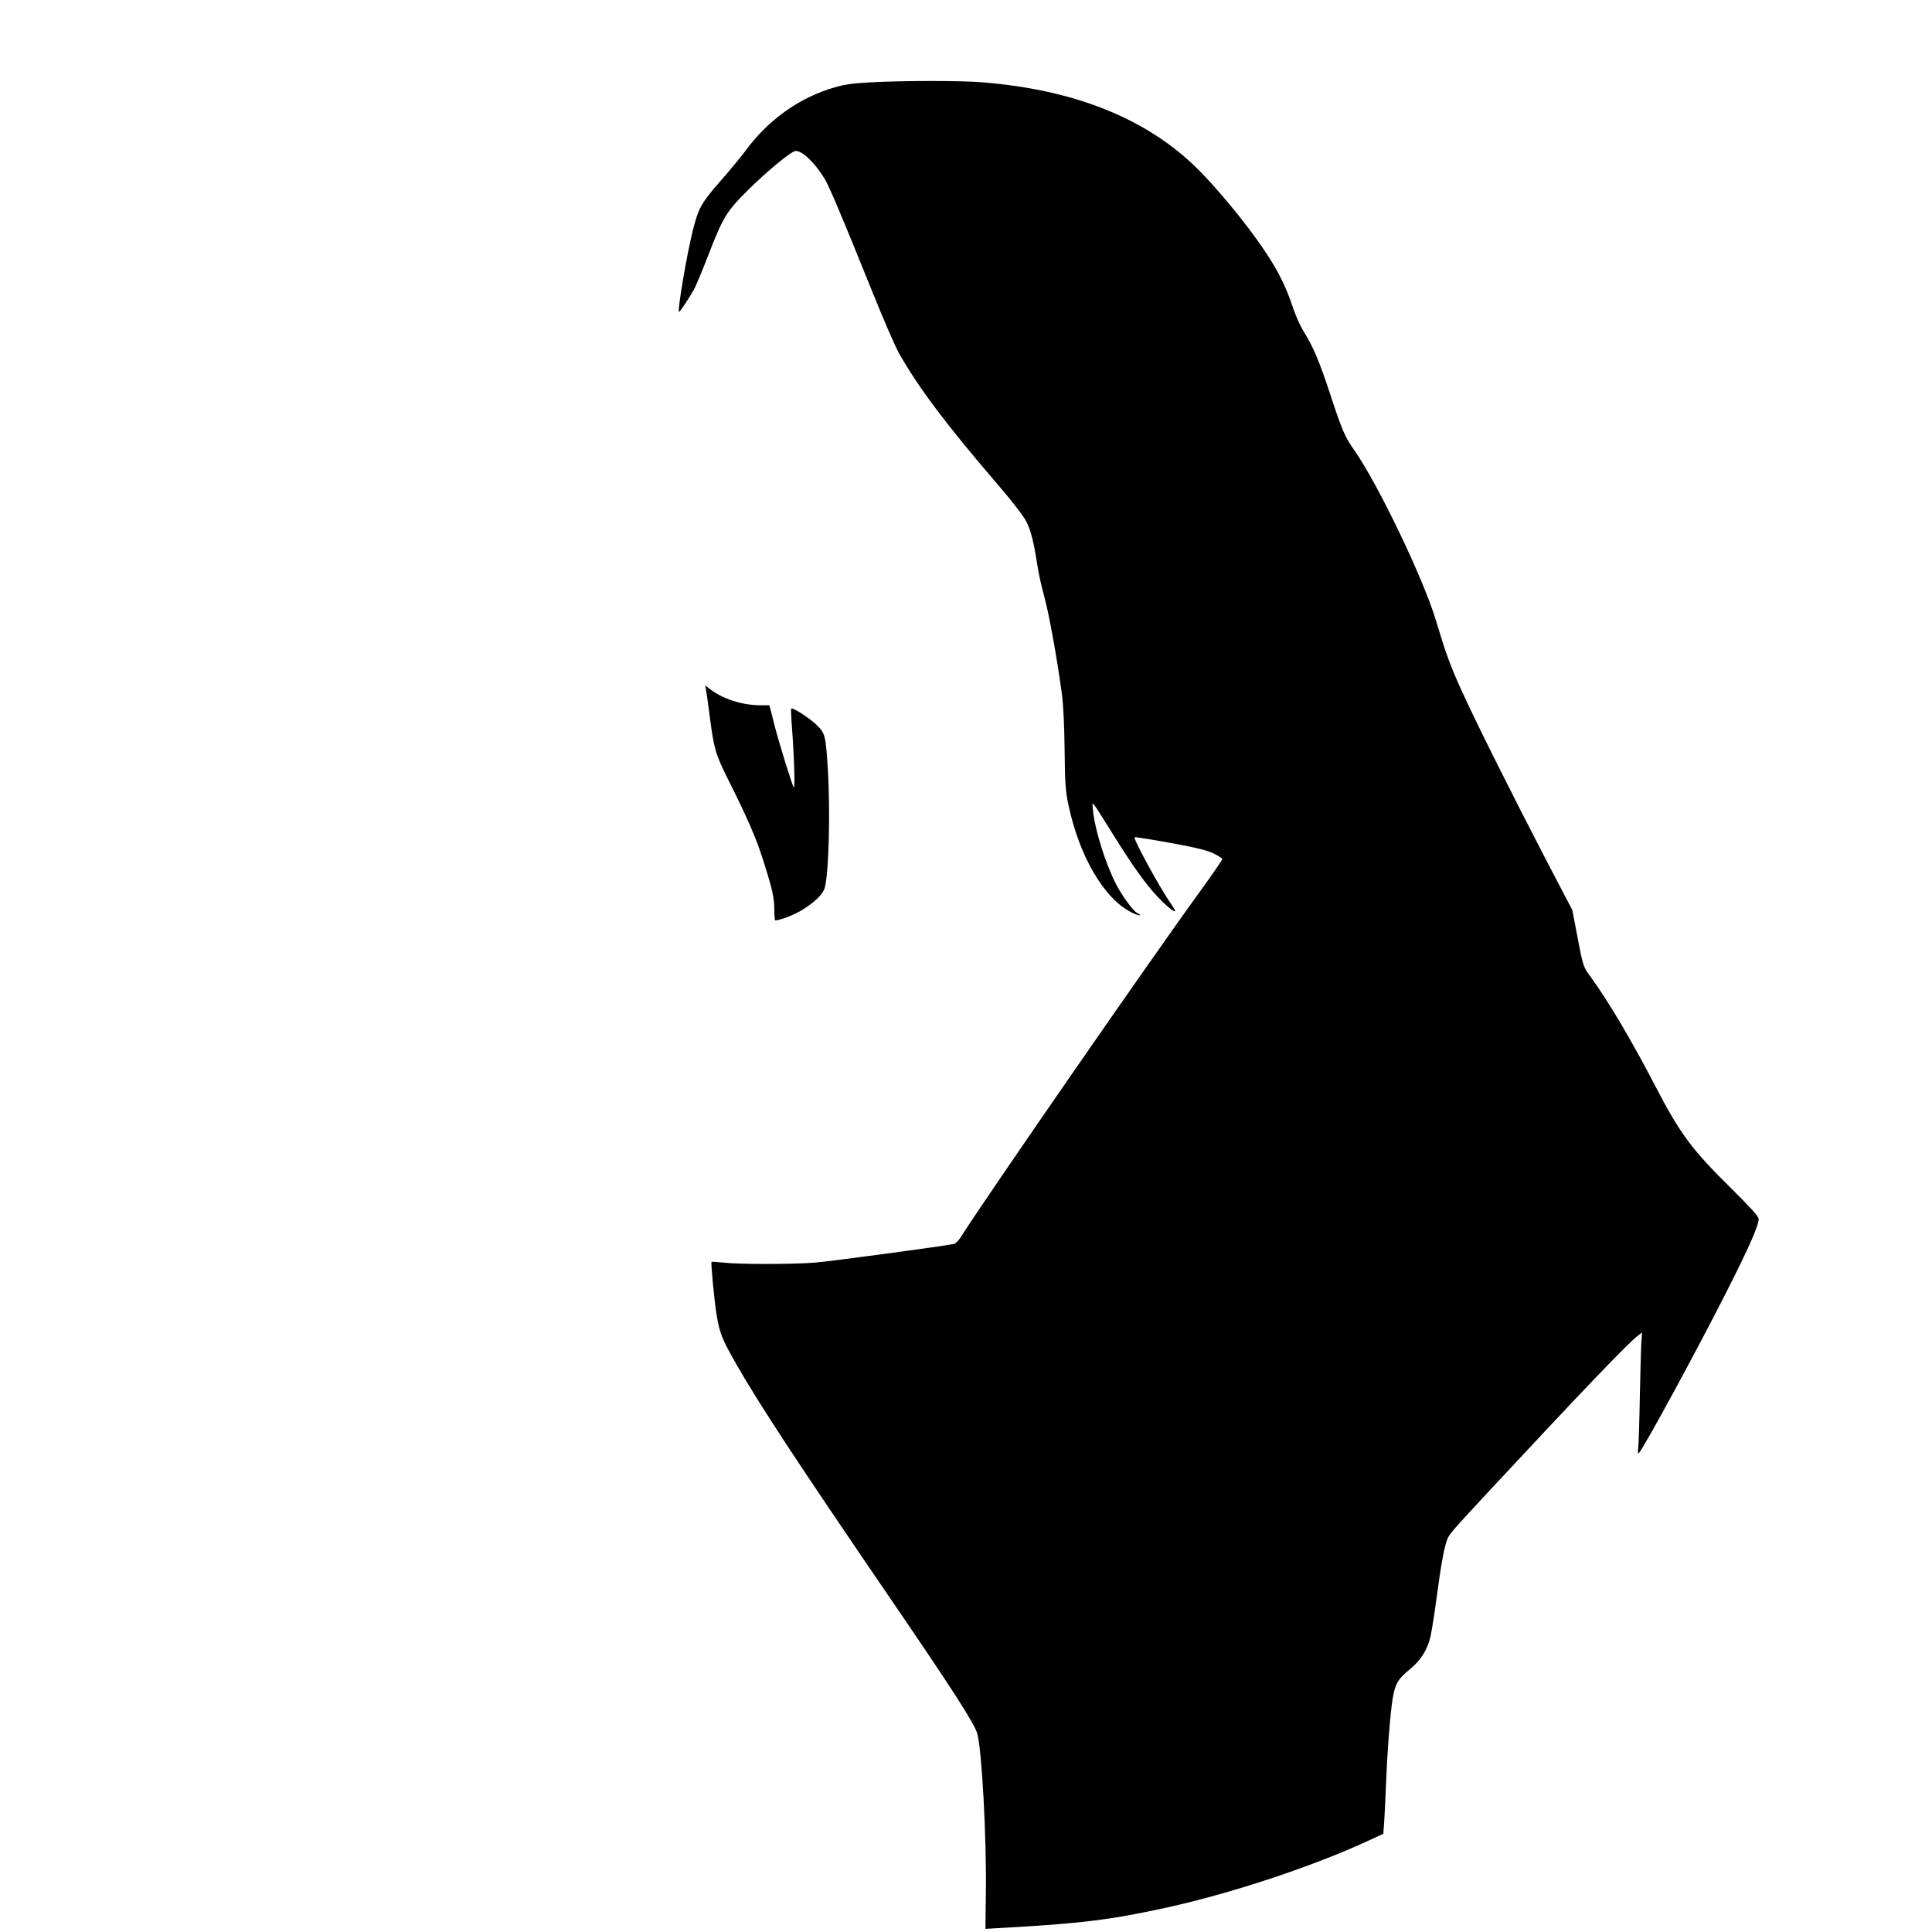 <?xml version="1.0" standalone="no"?>
<!DOCTYPE svg PUBLIC "-//W3C//DTD SVG 20010904//EN"
 "http://www.w3.org/TR/2001/REC-SVG-20010904/DTD/svg10.dtd">
<svg version="1.0" xmlns="http://www.w3.org/2000/svg"
 width="1293pt" height="1293pt" viewBox="0 0 1293 1293"
 preserveAspectRatio="xMidYMid meet">

<g transform="translate(0,1293) scale(0.1,-0.1)"
fill="#000000" stroke="none">
<path d="M5825 12379 c-114 -6 -172 -14 -240 -34 -234 -67 -447 -219 -597
-426 -26 -35 -100 -125 -165 -199 -130 -149 -148 -180 -187 -335 -39 -156
-103 -531 -92 -542 4 -4 58 76 99 147 14 25 57 128 96 229 98 254 122 294 260
432 129 129 299 269 326 269 46 0 129 -80 193 -185 33 -55 110 -237 317 -750
75 -187 157 -376 182 -420 131 -231 320 -482 665 -883 95 -111 169 -207 187
-243 31 -62 49 -133 75 -300 8 -53 29 -144 45 -203 31 -109 87 -421 117 -646
11 -81 17 -214 19 -380 2 -217 6 -271 24 -360 73 -349 238 -632 423 -726 48
-24 83 -28 38 -4 -28 15 -104 120 -142 195 -71 140 -141 364 -153 491 -7 70
-18 83 130 -154 136 -218 218 -333 298 -419 60 -64 114 -109 122 -101 2 2 -12
26 -31 54 -67 93 -251 430 -241 441 3 2 108 -14 233 -37 168 -30 246 -49 292
-70 34 -16 62 -34 62 -40 0 -6 -65 -100 -143 -208 -332 -456 -1445 -2065
-1604 -2317 -15 -25 -37 -48 -48 -50 -70 -15 -823 -116 -929 -125 -155 -12
-512 -12 -616 0 -41 4 -76 7 -78 5 -6 -5 19 -261 33 -350 22 -131 37 -167 134
-337 159 -277 414 -665 1031 -1568 414 -606 561 -834 580 -901 31 -105 63
-699 58 -1061 l-3 -247 85 5 c560 31 746 54 1135 139 437 97 974 275 1347 448
l96 45 6 83 c3 46 8 149 11 229 8 208 24 428 40 554 17 130 35 165 120 234 72
58 119 131 139 221 8 36 27 154 41 261 29 219 51 339 71 388 15 37 28 52 303
348 591 635 915 974 974 1016 l27 20 -4 -49 c-3 -26 -7 -190 -11 -363 -3 -173
-8 -335 -11 -360 -4 -30 -2 -42 4 -35 32 32 393 696 587 1080 150 296 215 443
215 487 0 16 -52 74 -177 198 -272 268 -347 369 -514 690 -155 299 -315 570
-432 730 -53 72 -52 71 -94 292 l-30 157 -174 333 c-240 462 -470 922 -566
1134 -79 173 -107 252 -173 472 -83 278 -388 913 -545 1137 -64 91 -82 132
-161 372 -75 229 -116 324 -181 428 -21 33 -53 105 -71 160 -47 140 -98 242
-187 375 -124 186 -338 444 -476 575 -337 320 -809 505 -1412 554 -144 12
-525 12 -752 0z"/>
<path d="M4724 8319 c3 -13 15 -96 26 -184 28 -217 38 -251 123 -422 128 -255
185 -386 231 -529 65 -203 78 -261 78 -341 0 -40 3 -73 7 -73 30 1 118 34 171
65 89 53 148 110 160 154 27 103 38 508 20 799 -14 223 -17 236 -82 297 -50
46 -154 112 -163 103 -2 -2 0 -58 5 -123 16 -216 22 -421 12 -405 -11 17 -103
314 -127 410 -9 36 -21 82 -26 103 l-10 37 -62 0 c-121 1 -247 41 -335 108
l-33 25 5 -24z"/>
</g>
</svg>
